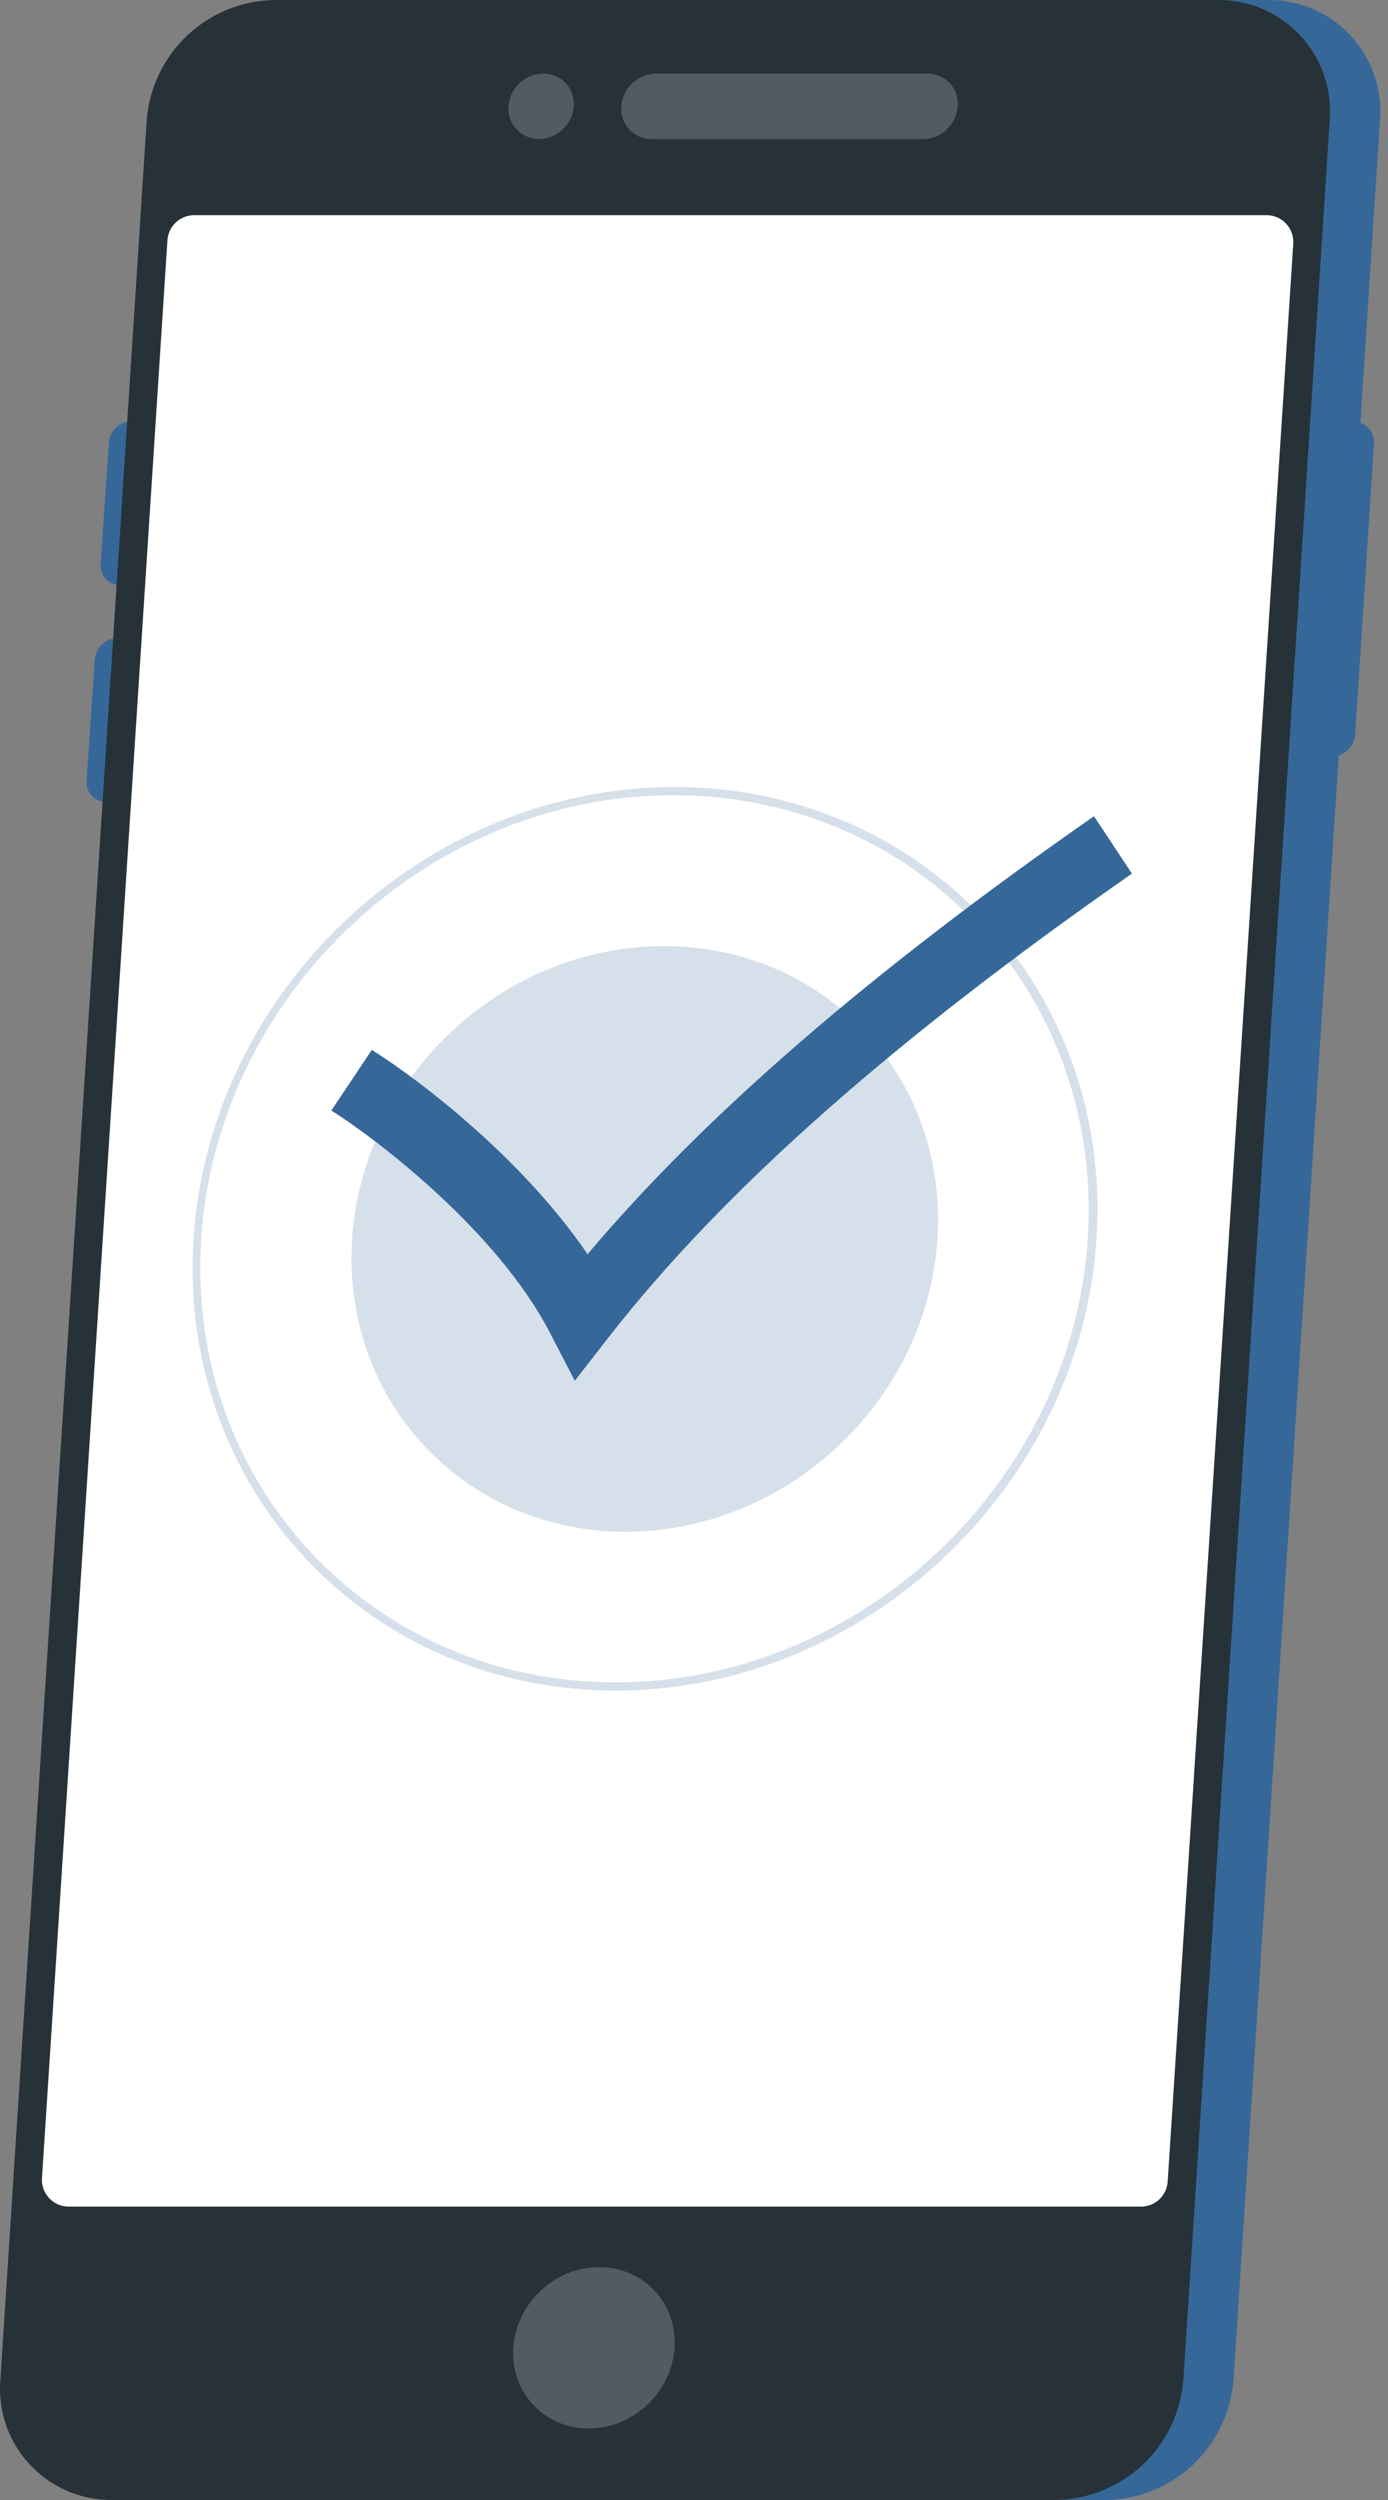 <svg width="75" height="135" viewBox="0 0 75 135" fill="none" xmlns="http://www.w3.org/2000/svg">
<rect x="0" y="0" width="75" height="135" fill="#808080" stroke="none"/>
<path d="M68.508 0H17.531C15.783 0.029 14.108 0.709 12.834 1.906C11.559 3.103 10.777 4.733 10.639 6.476L2.711 128.528C2.646 129.359 2.756 130.195 3.031 130.982C3.307 131.768 3.744 132.489 4.313 133.097C4.883 133.706 5.573 134.19 6.339 134.517C7.106 134.845 7.932 135.009 8.766 135H59.76C61.508 134.972 63.183 134.293 64.457 133.097C65.732 131.9 66.514 130.271 66.652 128.528L72.339 40.803C72.581 40.718 72.793 40.566 72.95 40.364C73.107 40.162 73.202 39.919 73.225 39.664L74.243 23.967C74.261 23.723 74.199 23.48 74.066 23.275C73.934 23.069 73.738 22.913 73.508 22.829L74.567 6.476C74.631 5.644 74.522 4.808 74.246 4.021C73.97 3.234 73.533 2.513 72.963 1.904C72.393 1.295 71.703 0.811 70.936 0.483C70.169 0.156 69.342 -0.009 68.508 0Z" fill="#356899"/>
<path d="M6.511 31.602H7.512C7.822 31.597 8.119 31.477 8.345 31.265C8.57 31.052 8.71 30.764 8.735 30.455L9.178 23.9C9.189 23.753 9.169 23.604 9.12 23.465C9.071 23.326 8.993 23.198 8.892 23.09C8.79 22.982 8.668 22.896 8.532 22.838C8.396 22.78 8.249 22.751 8.101 22.753H7.105C6.795 22.757 6.498 22.878 6.271 23.09C6.045 23.302 5.907 23.591 5.882 23.9L5.439 30.455C5.428 30.602 5.448 30.75 5.497 30.889C5.546 31.029 5.623 31.156 5.724 31.264C5.825 31.372 5.947 31.457 6.082 31.516C6.218 31.574 6.364 31.604 6.511 31.602Z" fill="#356899"/>
<path d="M5.754 43.305H6.751C7.061 43.299 7.359 43.178 7.586 42.965C7.813 42.753 7.952 42.463 7.977 42.153L8.42 35.602C8.431 35.455 8.412 35.307 8.362 35.167C8.313 35.028 8.236 34.9 8.134 34.792C8.033 34.684 7.911 34.599 7.775 34.541C7.639 34.483 7.492 34.453 7.344 34.455H6.347C6.037 34.46 5.739 34.58 5.512 34.792C5.286 35.004 5.146 35.293 5.121 35.602L4.678 42.153C4.665 42.301 4.684 42.45 4.733 42.59C4.781 42.731 4.859 42.859 4.96 42.968C5.062 43.076 5.185 43.162 5.321 43.22C5.458 43.278 5.605 43.307 5.754 43.305Z" fill="#356899"/>
<path d="M57.049 135H6.073C5.239 135.009 4.413 134.844 3.646 134.517C2.88 134.189 2.19 133.706 1.62 133.097C1.051 132.489 0.614 131.768 0.338 130.981C0.063 130.195 -0.047 129.359 0.018 128.528L7.929 6.476C8.067 4.732 8.851 3.103 10.126 1.906C11.401 0.708 13.076 0.029 14.825 0H65.797C66.631 -0.008 67.457 0.157 68.224 0.485C68.99 0.813 69.68 1.296 70.249 1.905C70.819 2.514 71.255 3.235 71.531 4.022C71.807 4.809 71.916 5.645 71.852 6.476L63.941 128.528C63.803 130.271 63.021 131.9 61.746 133.097C60.472 134.293 58.797 134.972 57.049 135Z" fill="#263238"/>
<path opacity="0.2" d="M35.026 129.81C36.812 128.081 36.946 125.323 35.326 123.65C33.707 121.977 30.946 122.022 29.16 123.75C27.375 125.479 27.24 128.237 28.86 129.91C30.48 131.583 33.24 131.538 35.026 129.81Z" fill="white"/>
<path d="M61.656 119.157H3.708C3.51 119.156 3.315 119.116 3.134 119.037C2.953 118.959 2.79 118.844 2.655 118.7C2.52 118.556 2.416 118.386 2.35 118.2C2.283 118.014 2.255 117.817 2.268 117.62L9.049 12.947C9.079 12.586 9.244 12.249 9.51 12.003C9.777 11.757 10.126 11.62 10.489 11.619H68.441C68.638 11.619 68.834 11.66 69.015 11.738C69.196 11.817 69.359 11.932 69.494 12.076C69.629 12.22 69.732 12.39 69.799 12.575C69.866 12.761 69.893 12.959 69.881 13.156L63.095 117.806C63.071 118.171 62.91 118.515 62.642 118.766C62.375 119.016 62.022 119.156 61.656 119.157Z" fill="white"/>
<path opacity="0.2" d="M45.487 77.9C51.969 71.625 52.457 61.614 46.577 55.54C40.697 49.466 30.675 49.629 24.193 55.903C17.711 62.178 17.223 72.189 23.104 78.263C28.984 84.338 39.005 84.175 45.487 77.9Z" fill="#356899"/>
<path opacity="0.2" d="M33.273 91.292C19.821 91.292 9.585 80.347 10.458 66.896C11.33 53.444 22.979 42.499 36.435 42.499C49.891 42.499 60.123 53.444 59.25 66.896C58.378 80.347 46.711 91.292 33.273 91.292ZM36.373 42.942C23.165 42.942 11.725 53.688 10.87 66.896C10.015 80.104 20.06 90.849 33.268 90.849C46.477 90.849 57.917 80.104 58.776 66.896C59.636 53.688 49.599 42.942 36.373 42.942Z" fill="#356899"/>
<path d="M31.058 74.562L29.73 71.998C26.851 66.412 20.22 61.421 17.903 59.968L20.091 56.695C22.833 58.413 28.312 62.67 31.749 67.728C38.105 60.198 47.088 52.443 59.113 44.076L61.164 47.176C48.319 56.114 39.075 64.286 32.927 72.162L31.058 74.562Z" fill="#356899"/>
<path opacity="0.2" d="M30.43 6.968C31.152 6.269 31.206 5.152 30.549 4.473C29.892 3.795 28.774 3.812 28.052 4.511C27.329 5.211 27.276 6.327 27.933 7.006C28.59 7.684 29.708 7.667 30.43 6.968Z" fill="white"/>
<path opacity="0.2" d="M35.448 3.973H50.104C50.332 3.97 50.558 4.015 50.767 4.105C50.977 4.195 51.165 4.328 51.32 4.494C51.475 4.661 51.594 4.859 51.668 5.074C51.742 5.289 51.771 5.518 51.752 5.745C51.715 6.221 51.503 6.666 51.156 6.994C50.808 7.322 50.351 7.508 49.874 7.517H35.222C34.994 7.518 34.768 7.473 34.559 7.383C34.35 7.293 34.161 7.161 34.006 6.994C33.851 6.827 33.732 6.63 33.657 6.415C33.581 6.2 33.552 5.972 33.57 5.745C33.606 5.269 33.819 4.823 34.166 4.496C34.513 4.168 34.97 3.982 35.448 3.973Z" fill="white"/>
</svg>
